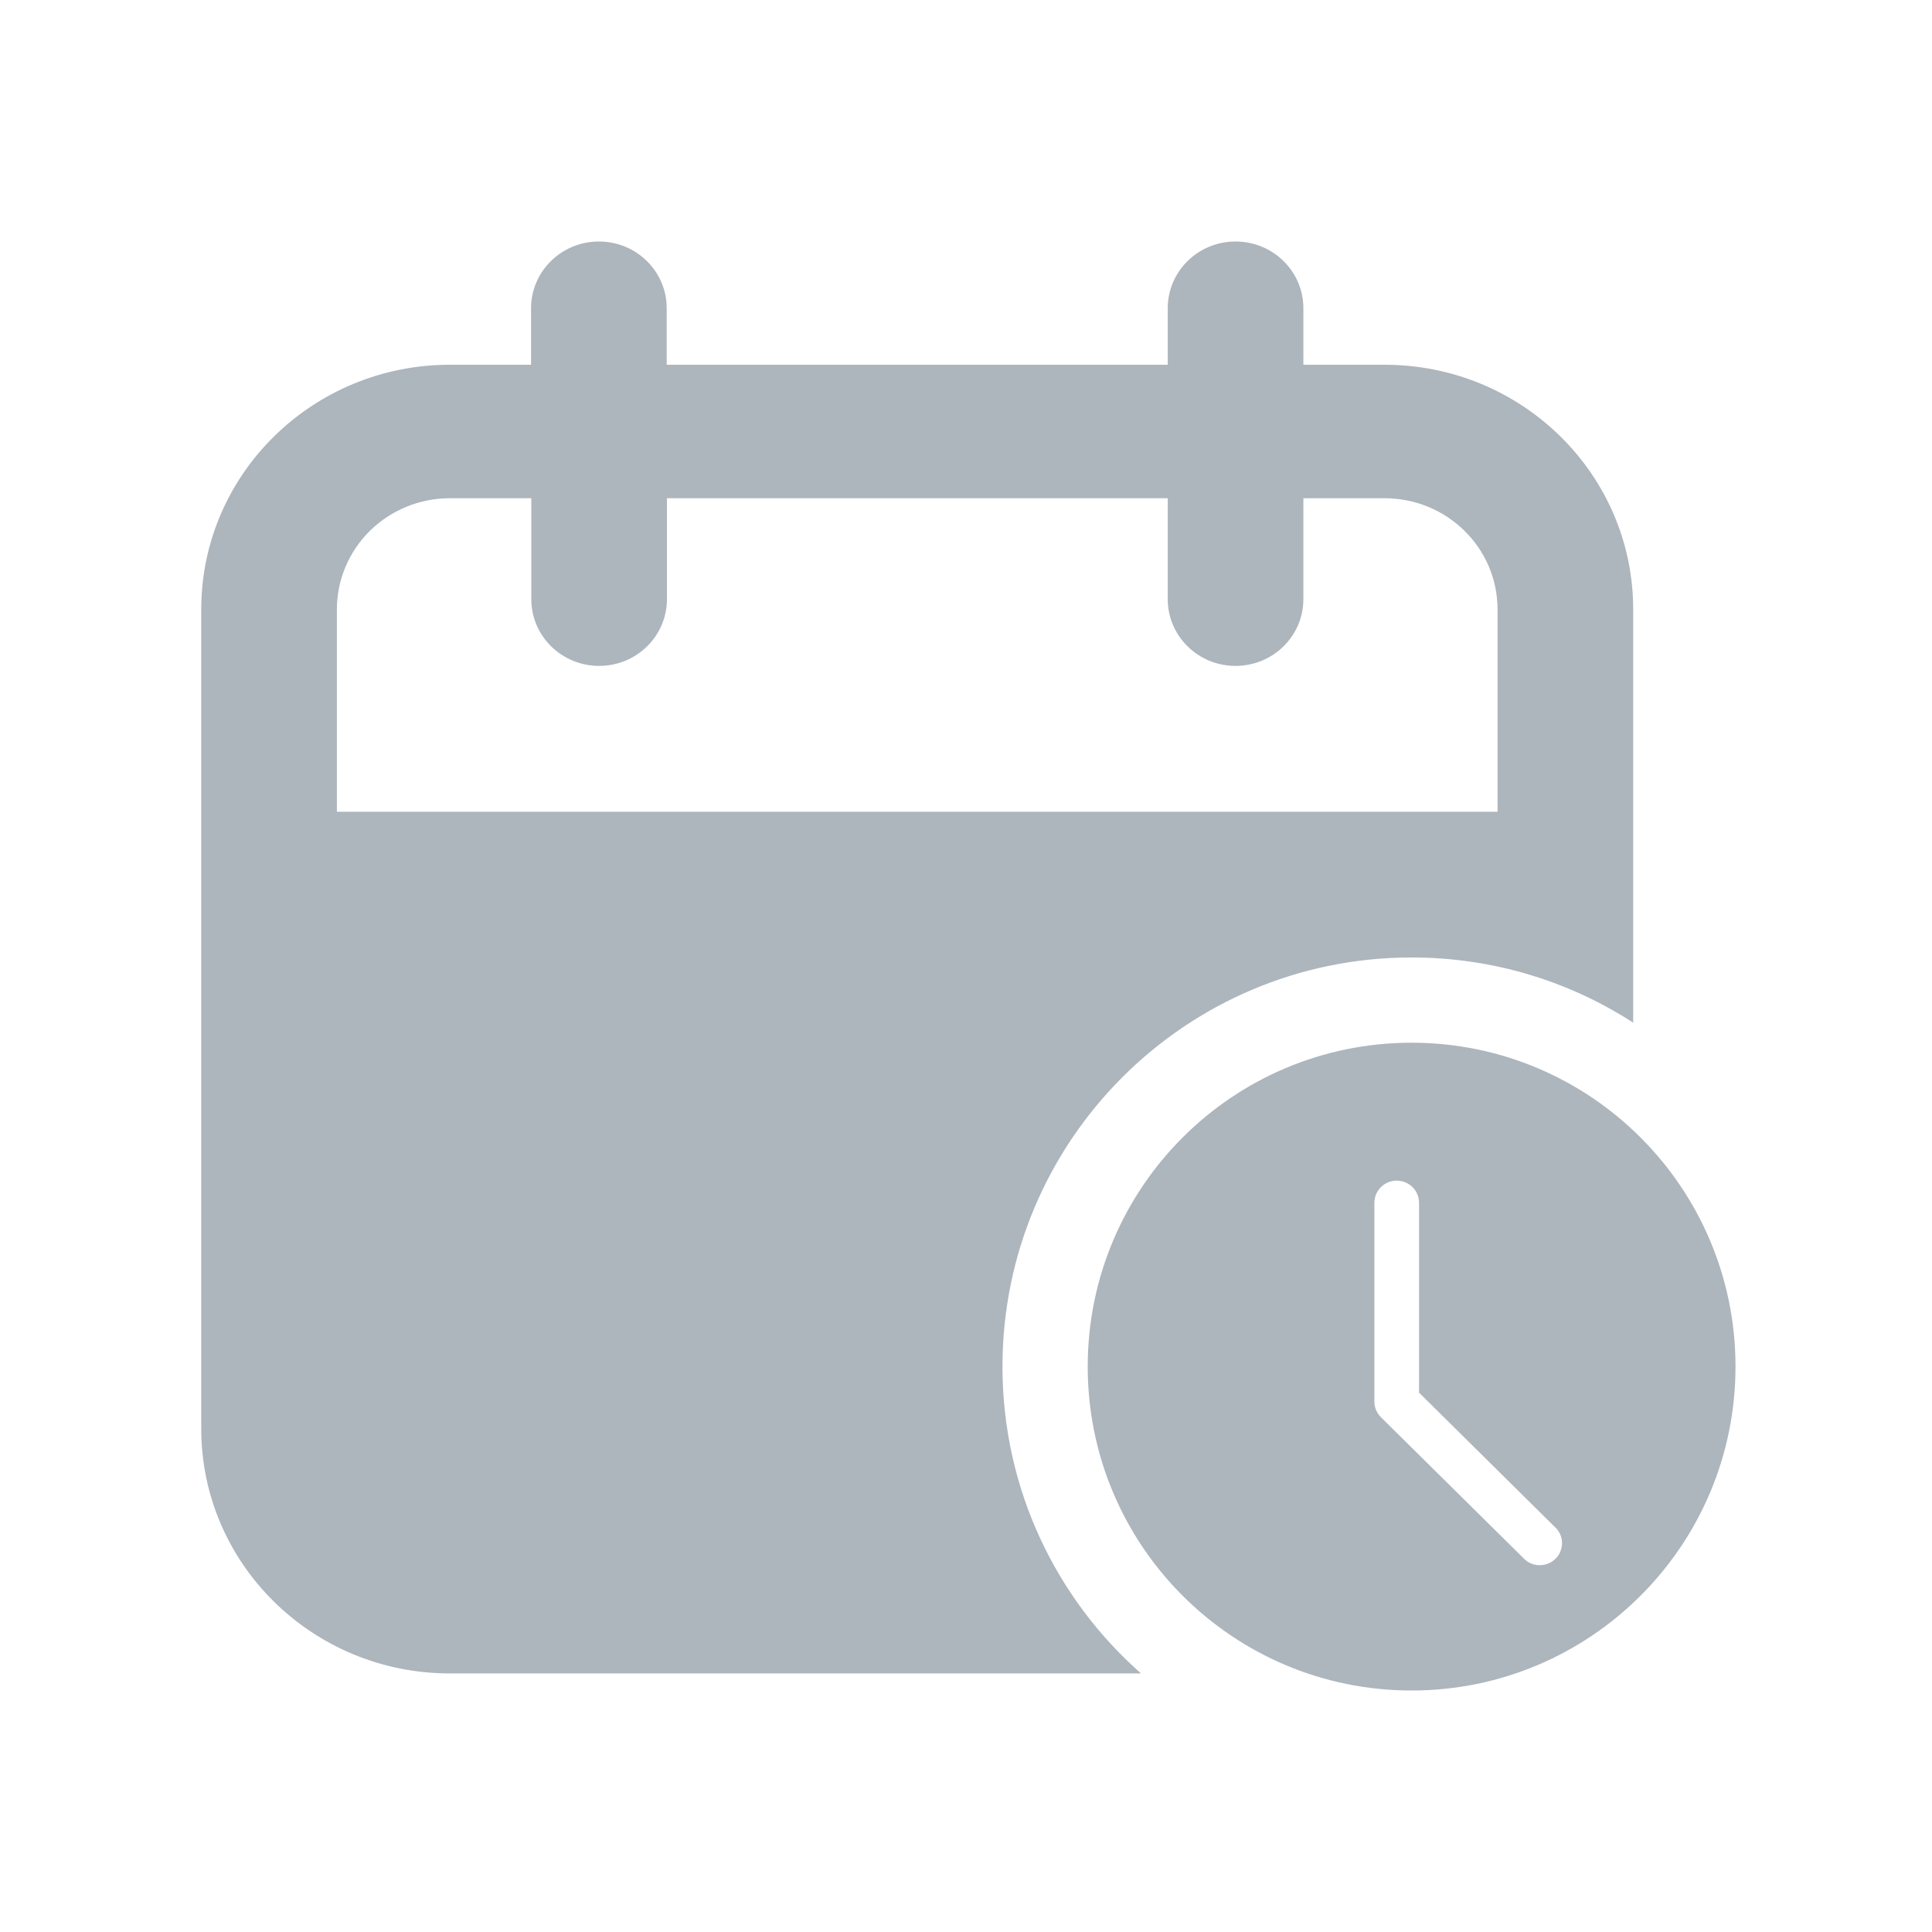 <?xml version="1.0" encoding="UTF-8"?>
<svg width="24px" height="24px" viewBox="0 0 24 24" version="1.1" xmlns="http://www.w3.org/2000/svg" xmlns:xlink="http://www.w3.org/1999/xlink">
    <!-- Generator: Sketch 52.2 (67145) - http://www.bohemiancoding.com/sketch -->
    <title>scheduled_post</title>
    <desc>Created with Sketch.</desc>
    <g id="scheduled_post" stroke="none" stroke-width="1" fill="none" fill-rule="evenodd">
        <path d="M20.288,12.704 C19.495,12.191 18.55,11.894 17.535,11.894 C14.728,11.894 12.453,14.17 12.453,16.976 C12.453,18.494 13.118,19.857 14.174,20.788 L5.589,20.788 C3.883,20.788 2.5,19.427 2.5,17.749 L2.5,7.57 C2.5,5.891 3.883,4.531 5.589,4.531 L6.597,4.531 L6.597,3.829 C6.597,3.371 6.975,3 7.44,3 C7.905,3 8.282,3.371 8.282,3.829 L8.282,4.531 L14.506,4.531 L14.506,3.829 C14.506,3.371 14.883,3 15.348,3 C15.814,3 16.191,3.371 16.191,3.829 L16.191,4.531 L17.199,4.531 C18.905,4.531 20.288,5.891 20.288,7.57 L20.288,12.704 Z M17.535,21 C15.313,21 13.512,19.199 13.512,16.976 C13.512,14.754 15.313,12.953 17.535,12.953 C19.757,12.953 21.559,14.754 21.559,16.976 C21.559,19.199 19.757,21 17.535,21 Z M17.348,14.666 C17.274,14.667 17.203,14.697 17.151,14.75 C17.1,14.802 17.072,14.873 17.073,14.946 L17.073,17.414 C17.074,17.486 17.103,17.554 17.154,17.605 L18.919,19.35 C18.986,19.427 19.092,19.46 19.192,19.436 C19.293,19.412 19.371,19.335 19.396,19.236 C19.421,19.137 19.389,19.032 19.311,18.965 L17.628,17.3 L17.628,14.946 C17.629,14.872 17.6,14.8 17.548,14.748 C17.495,14.695 17.423,14.666 17.348,14.666 Z M5.592,6.189 L5.589,6.189 C5.217,6.189 4.86,6.334 4.596,6.593 C4.333,6.852 4.185,7.204 4.185,7.57 L4.185,10.084 L18.603,10.084 L18.603,7.57 C18.603,6.807 17.975,6.189 17.199,6.189 L16.191,6.189 L16.191,7.443 C16.191,7.901 15.814,8.272 15.348,8.272 C14.883,8.272 14.506,7.901 14.506,7.443 L14.506,6.189 L8.285,6.189 L8.285,7.443 C8.285,7.901 7.908,8.272 7.443,8.272 C6.977,8.272 6.6,7.901 6.6,7.443 L6.6,6.189 L5.592,6.189 Z" id="Combined-Shape" fill="#ADB5BD" fill-rule="nonzero"></path>
    </g>
</svg>
